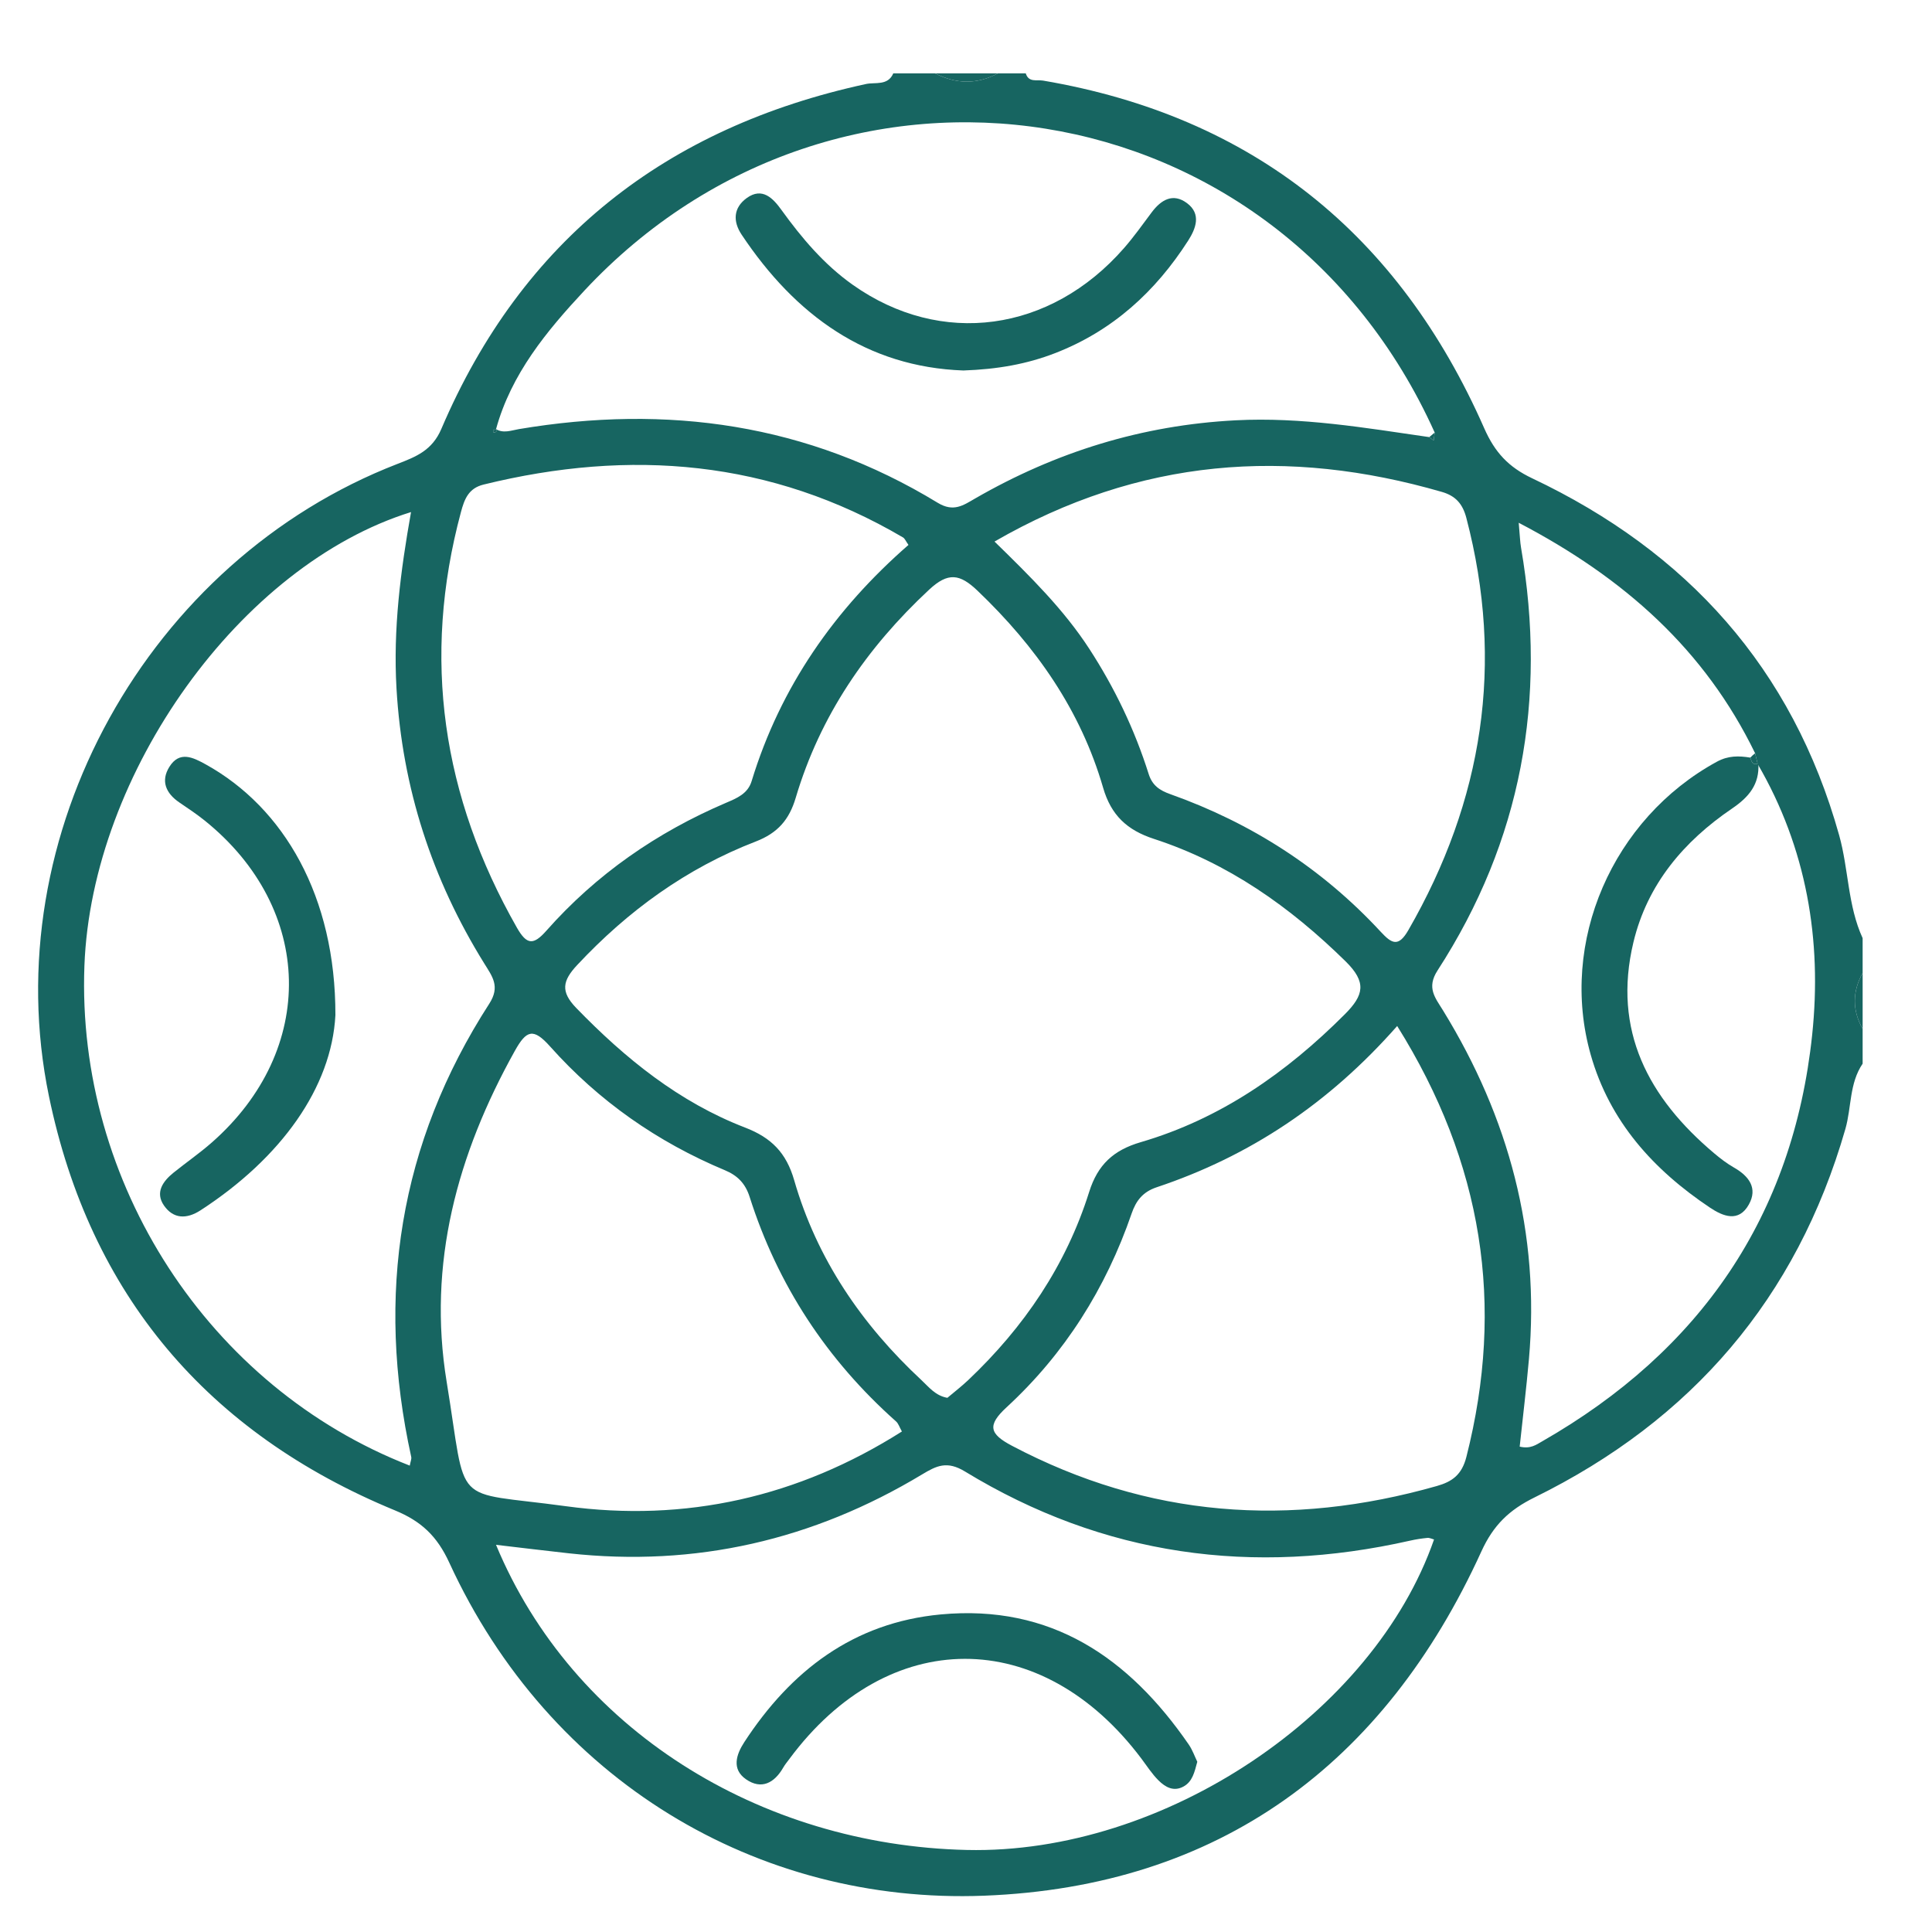 <?xml version="1.0" encoding="utf-8"?>
<!-- Generator: Adobe Illustrator 23.1.0, SVG Export Plug-In . SVG Version: 6.00 Build 0)  -->
<svg version="1.1" id="Calque_1" xmlns="http://www.w3.org/2000/svg" xmlns:xlink="http://www.w3.org/1999/xlink" x="0px" y="0px"
	 viewBox="0 0 4500 4500" style="enable-background:new 0 0 4500 4500;" xml:space="preserve">
<style type="text/css">
	.st0{fill:#176561;}
</style>
<g>
	<path class="st0" d="M4338.44,2477.49c-31.3,45.92-25.7,101.67-40.22,152.16c-113.4,394.32-358.23,678.25-724.05,858.17
		c-59.17,29.1-95.93,64.69-123.76,125.75c-226.26,496.5-611.66,780.8-1158.44,801.89c-527.83,20.36-1012.29-268.48-1245.45-775.62
		c-28.62-62.25-65.42-96.64-126.56-121.86c-436.85-180.15-710.42-502.73-805.96-964.67C-11.92,1944.34,344.93,1305.32,925.9,1080.47
		c42.92-16.61,80.59-31.17,102.04-81.39c188.26-440.88,523.55-702.52,989.24-803.43c21.2-4.59,50.82,4.64,63.42-24.73
		c32.49,0,64.97,0,97.46,0c48.73,25,97.46,26.19,146.19,0c21.66,0,43.32,0,64.97,0c6.65,21.79,25.66,14.31,40.27,16.8
		c489.43,83.47,828.95,358.75,1027.52,809.7c24.86,56.46,56.7,90.56,111.56,116.55c360.86,170.94,606.23,442.08,715.18,831.44
		c22.19,79.29,19.79,163.69,54.68,239.7c0,27.07,0,54.15,0,81.22c-24.03,43.32-24.48,86.63,0,129.95
		C4338.44,2423.35,4338.44,2450.42,4338.44,2477.49z M4087.98,1754.48c-117.09-241.04-304.47-408.18-550.62-536.86
		c2.86,31.46,3.16,44.79,5.4,57.8c60.81,353.16,1.12,682.99-194.45,984.98c-26.23,40.5-5.36,63.57,12.95,93.39
		c153.07,249.22,225.88,518.49,199.93,811.78c-6.06,68.43-14.39,136.66-21.56,203.9c25.16,5.94,38.54-4.38,52.46-12.34
		c367.79-210.52,584.29-524.24,628.79-946.78c23.24-220.72-12.95-434.87-126.86-630.67
		C4092,1771.28,4089.99,1762.88,4087.98,1754.48z M3329.02,1018.11c3.4,2.7,6.8,5.4,10.21,8.09c0.83-6.22,1.66-12.43,2.49-18.65
		C2975.22,194.01,1951.8,43.79,1360.98,677.04c-87.75,94.06-170.42,194-205.68,322.77c-2.3,0.81-4.81,1.33-6.76,2.65
		c-0.51,0.34,0.72,4.72,1.11,4.72c7.26-0.11,8.53-3.18,3.83-8.73c18.07,12.12,37.03,4.08,55.01,1.05
		c345.57-58.21,673.22-12.64,975.56,171.57c37.01,22.55,59.65,5.89,87.23-10.01c188.02-108.35,388.74-170.82,606.97-182.09
		C3031.13,971.08,3179.54,996.46,3329.02,1018.11z M2206.65,3255.79c15.71-13.3,32.85-26.46,48.46-41.24
		c129.85-122.95,227.97-267.21,281.74-438.25c20.07-63.85,56.78-97.43,120.18-115.97c185.84-54.35,339.33-161.73,475.27-297.83
		c44.73-44.78,51.3-74.77,1.61-123.55c-129.35-126.99-273.39-228.74-446.34-285.07c-62.14-20.24-99.59-54.81-118.21-119.11
		c-52.38-180.94-156.97-329.48-292.49-458.85c-41.23-39.36-68.41-43.74-112.76-2.45c-145.61,135.56-253.96,293.65-310.78,484.91
		c-15.04,50.64-41.66,81.82-92.92,101.6c-161.22,62.2-297.87,161.37-416.02,287.74c-34.38,36.78-39.23,61.84-2.2,100.04
		c114.08,117.71,239.5,219.34,393.53,278.67c61.1,23.54,95.7,58.79,114.08,122.52c52.9,183.5,157.37,336.23,296.49,465.68
		C2163.43,3230.54,2178.64,3250.91,2206.65,3255.79z M954.4,3413.69c1.79-9.83,4.49-15.44,3.44-20.23
		c-82.86-376.63-28.33-730.03,181.77-1055.64c25.81-40,7.3-63.15-11.58-93.58c-121.9-196.43-191.13-409.15-204.54-641.14
		c-7.98-137.94,9.4-272.96,33.89-410.4c-397.17,123.22-743.88,607.81-760.76,1056.58C177.58,2755.02,486.05,3231.5,954.4,3413.69z
		 M3340.16,3585.75c-5.15-1.33-10.45-4.18-15.43-3.69c-13.39,1.31-26.81,3.35-39.93,6.32c-366.99,83.01-714.47,35.62-1037.24-161
		c-41.92-25.53-66.25-13.39-100,6.94c-253.61,152.76-527.64,216.11-822.78,183.62c-55.61-6.12-111.15-12.94-169.47-19.76
		c178.26,428.81,613.33,699.73,1096.7,710.75C2711.63,4319.4,3199.65,3989.92,3340.16,3585.75z M3254.31,2389.77
		c-158.8,180.36-343.3,303.21-560.29,375.64c-32.54,10.86-48.14,31.77-58.23,61.07c-60.05,174.35-155.74,326.44-291.26,451.36
		c-45.66,42.09-39.92,61.97,12.36,89.55c317.47,167.48,647.69,191.08,989.86,93.81c35.75-10.16,58.16-26.11,68.78-67.89
		C3505.51,3039.05,3453.65,2708.55,3254.31,2389.77z M2316.42,1261.37c84.35,82.37,161.23,158.29,220.67,249.73
		c59.26,91.15,105.71,188.21,138.38,291.66c8.47,26.82,25.67,38.2,50.13,46.9c189.29,67.28,353.87,173.04,490.47,320.72
		c25.73,27.82,41.15,36.22,64.21-3.82c174.07-302.24,223.98-621.11,135.12-960.26c-8.54-32.58-24.82-51.27-56.98-60.57
		C2999.22,1041.81,2654.46,1066.38,2316.42,1261.37z M2116.01,1269.23c-6.37-8.95-8.5-14.94-12.7-17.41
		c-307.98-180.93-635.44-207.1-976.98-123.19c-35.14,8.63-44.6,33.97-52.69,64.02c-91.71,340.95-43.55,662.53,130.28,967.99
		c23.13,40.65,38.63,41.13,68.63,7.22c116.27-131.45,257.25-229.09,418.47-297.95c24.82-10.6,50.62-20.87,59.61-50.36
		C1817.67,1599.61,1944.54,1418.71,2116.01,1269.23z M2100.73,3334.2c-5.66-9.98-8.07-18.45-13.62-23.39
		c-161.23-143.4-275.66-317.46-341.07-523.02c-10.05-31.58-28.51-49.93-57.6-62.08c-157.11-65.62-293.85-161.28-406.96-288.05
		c-39.34-44.09-55.25-38.56-82.43,10.22c-134.14,240.68-203.8,495.7-158.69,770.65c48.91,298.11,6.6,252.6,277.14,289.64
		C1596.53,3546.37,1859.66,3487.02,2100.73,3334.2z"/>
	<path class="st0" d="M2324.25,170.92c-48.73,26.19-97.46,25-146.19,0C2226.79,170.92,2275.52,170.92,2324.25,170.92z"/>
	<path class="st0" d="M4338.44,2396.27c-24.48-43.32-24.03-86.63,0-129.95C4338.44,2309.64,4338.44,2352.96,4338.44,2396.27z"/>
	<path class="st0" d="M1153.48,998.44c4.7,5.56,3.43,8.62-3.83,8.73c-0.39,0.01-1.62-4.37-1.11-4.72c1.96-1.32,4.46-1.83,6.76-2.65
		C1155.3,999.81,1153.48,998.44,1153.48,998.44z"/>
	<path class="st0" d="M3341.71,1007.55c-0.83,6.22-1.66,12.43-2.49,18.65c-3.4-2.7-6.8-5.39-10.21-8.09
		C3333.25,1014.59,3337.48,1011.07,3341.71,1007.55z"/>
	<path class="st0" d="M4087.98,1754.48c2.01,8.4,4.02,16.79,6.03,25.19c0,0,1.54-1.48,1.54-1.48c-13.29,5.22-15.94-4.25-18.69-13.56
		C4080.28,1760.94,4083.99,1757.56,4087.98,1754.48z"/>
	<path class="st0" d="M781.23,2364.49c-8.91,168.44-126.38,332.72-314.16,454.56c-32.69,21.21-63.47,20.05-85.12-11.16
		c-21.05-30.34-2.77-56.36,22.3-76.55c29.42-23.7,60.65-45.26,88.99-70.15c245.83-215.89,238.64-544.49-16.16-749.73
		c-18.89-15.22-39.23-28.7-59.32-42.37c-31.39-21.36-43.89-50.02-23.16-83.11c23.5-37.49,54.57-22.19,84.64-5.54
		C661.75,1881.49,781.76,2088.52,781.23,2364.49z"/>
	<path class="st0" d="M2243.85,862.94c-225.03-8.11-391.16-128.36-516.43-316.34c-20.93-31.4-19.06-62.8,11.77-85.24
		c36.41-26.51,61.74,1.02,80.57,27.1c47.74,66.11,99.58,127.62,166.69,175.07c205.22,145.11,459.8,110.93,631.62-85.66
		c23.03-26.35,43.37-55.1,64.38-83.17c22.06-29.47,49.71-45.96,82.49-21.4c33.64,25.2,20.4,59.26,2.6,87.04
		c-76.13,118.85-176.09,210.2-309.5,262.02C2391.85,848.07,2323.31,860.18,2243.85,862.94z"/>
	<path class="st0" d="M2788.74,4103.51c-6.6,24.31-11.11,46.09-32.11,57.65c-23.23,12.78-42.7,1.16-58.24-14.24
		c-15.15-15.03-26.91-33.52-39.84-50.73c-233.11-310.26-589.97-309.86-820.1,0.99c-4.82,6.51-10.08,12.78-14.09,19.77
		c-20.72,36.09-51.02,52.28-86.89,27.25c-33.66-23.48-22.8-57.44-3.88-86.43c108.64-166.48,254.35-278.44,457.63-297.45
		c256.72-24.01,438.05,100.62,577.38,302.67C2777.57,4075.99,2782.89,4091.52,2788.74,4103.51z"/>
	<path class="st0" d="M4076.86,1764.64c2.75,9.31,5.4,18.78,18.69,13.56c3,48.59-22.16,78.45-61.01,104.84
		c-112.79,76.61-197.73,176.71-230.02,311.83c-49.11,205.47,35.05,362.56,188.47,491.65c14.4,12.12,29.62,23.75,45.92,33.05
		c35.03,19.99,55.73,48.09,34.41,86.11c-23.68,42.24-60.06,27.5-90.72,6.97c-131.46-88.01-233.35-200.31-277.5-355.91
		c-74.48-262.52,50.73-549.98,293.86-682.59C4025.19,1759.83,4049.98,1760.23,4076.86,1764.64z"/>
</g>
</svg>
